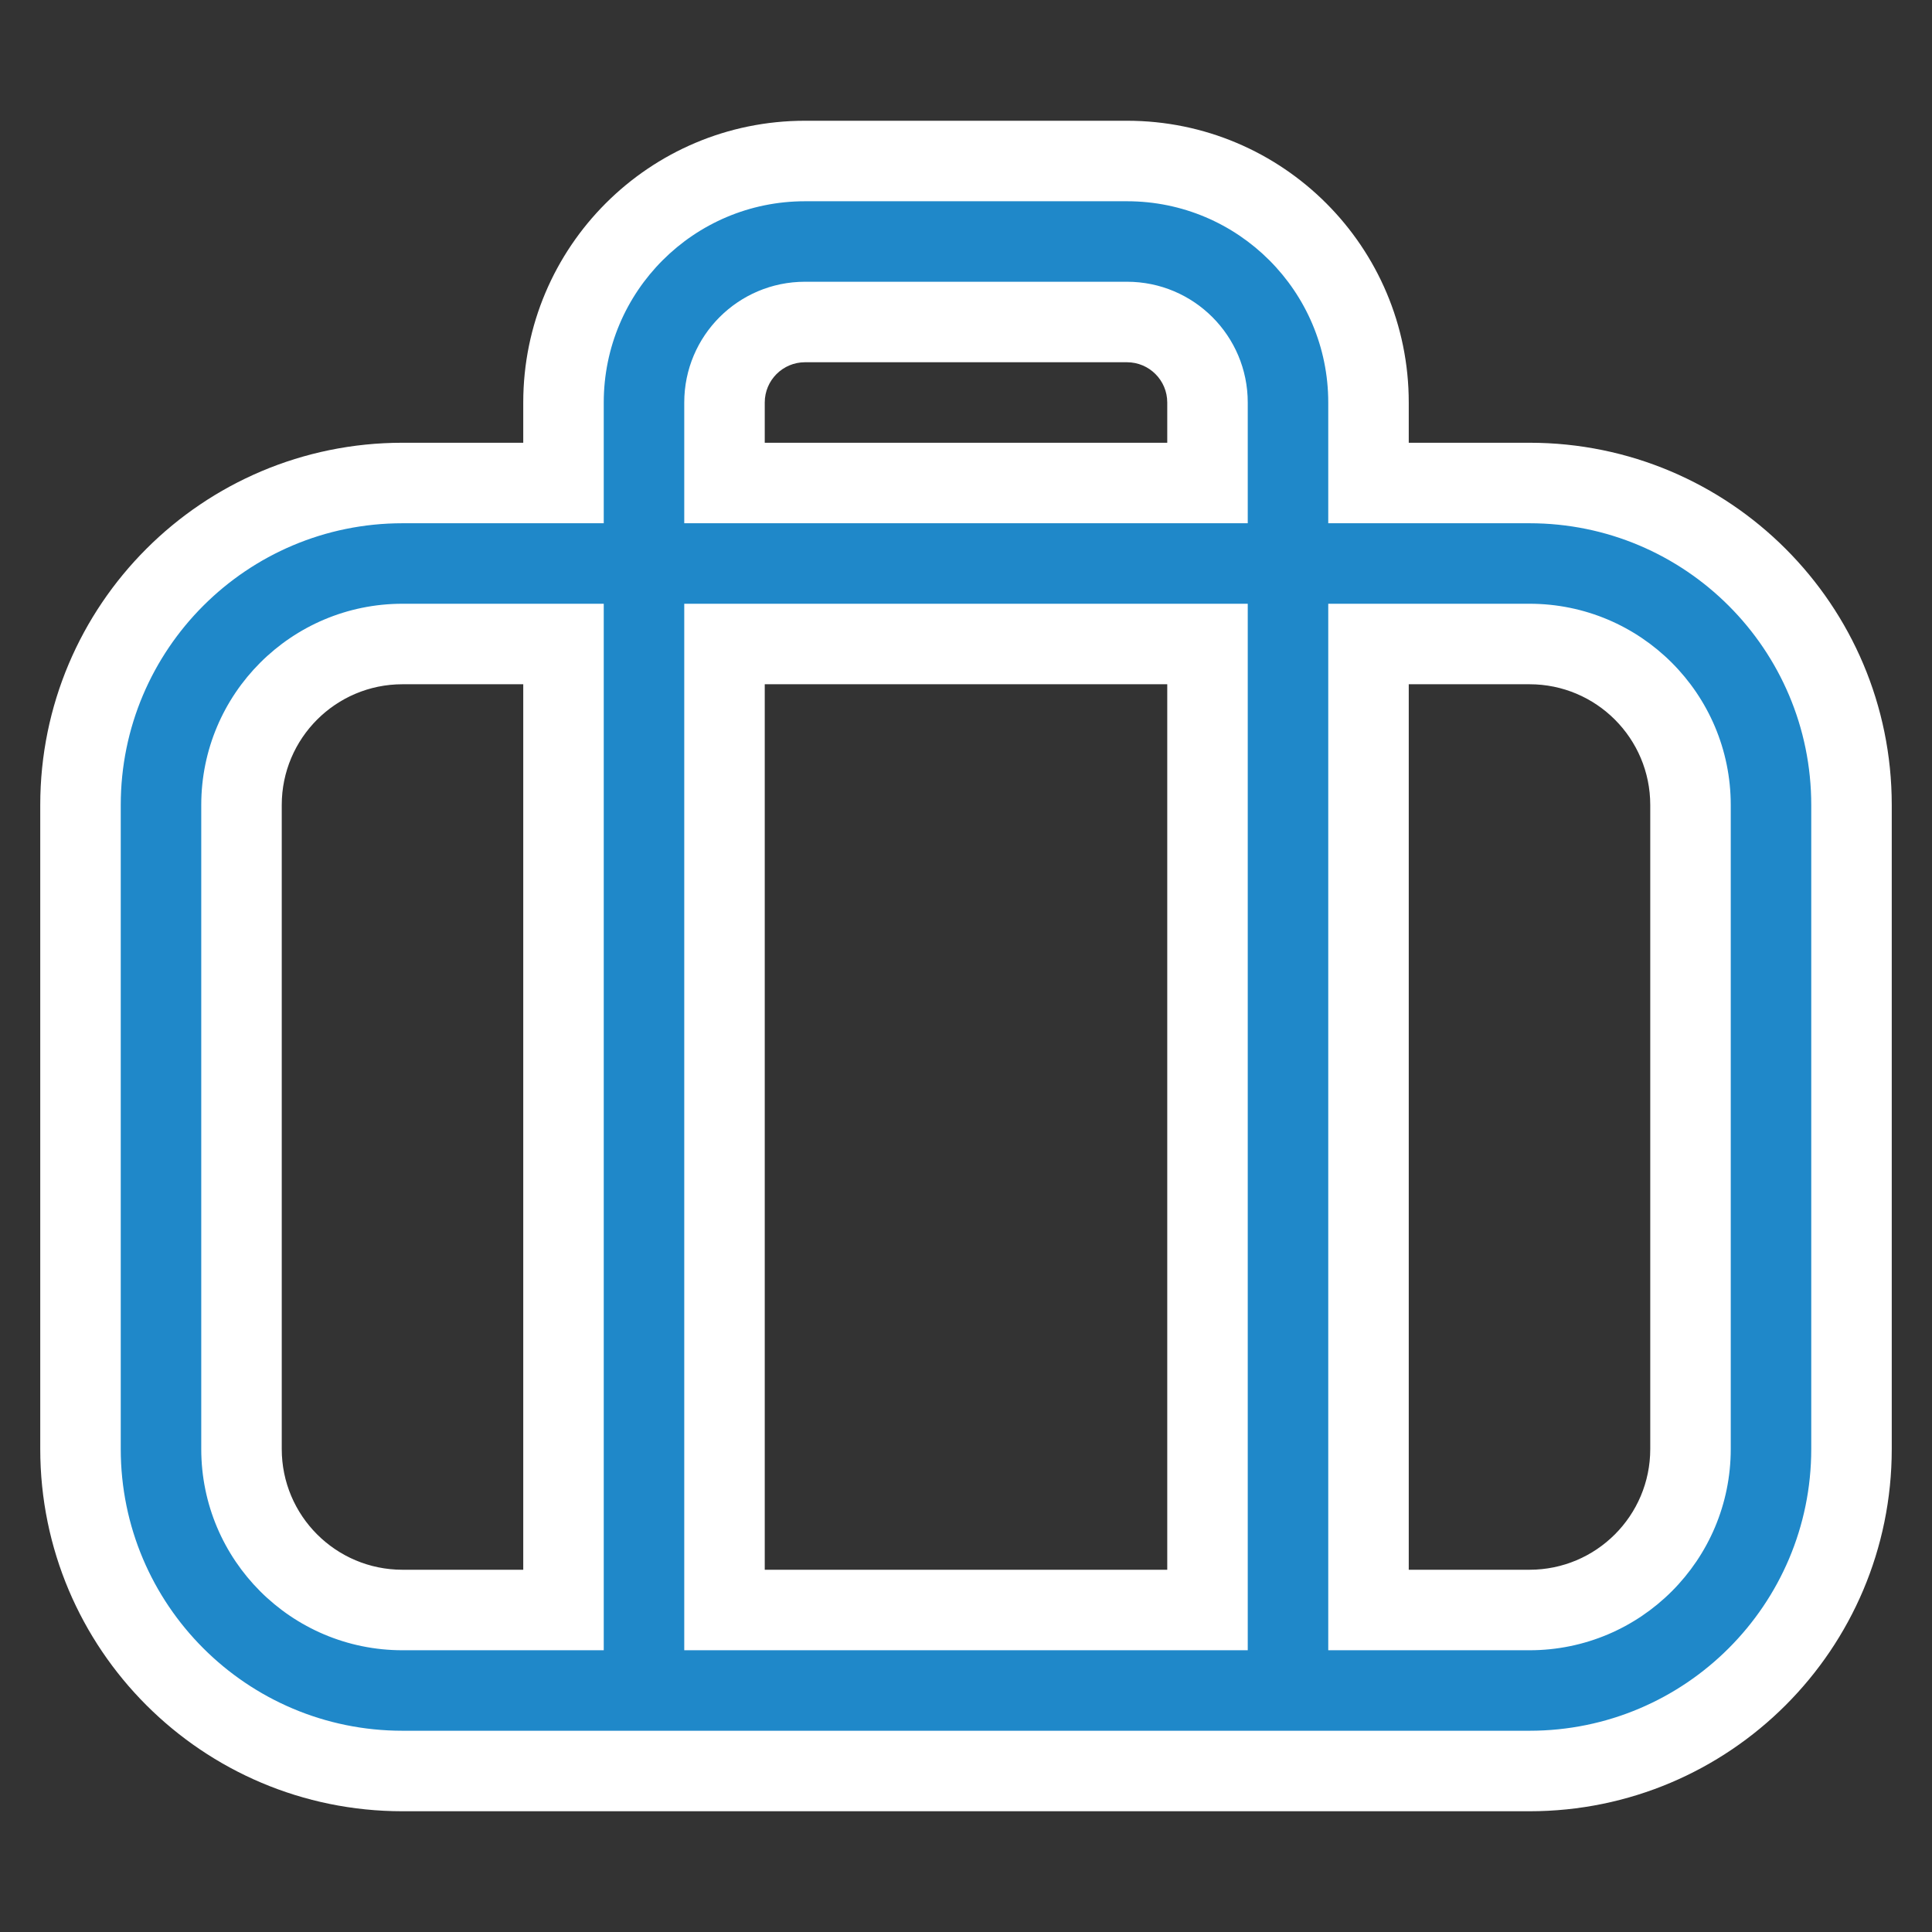 <svg width="48" height="48" viewBox="0 0 48 48" fill="none" xmlns="http://www.w3.org/2000/svg">
<rect x="0" y="0" width="48" height="48" fill="#333333" stroke="none"/>
<path fill-rule="evenodd" clip-rule="evenodd" d="M14 12V10C14 6.686 16.686 4 20 4H28C31.314 4 34 6.686 34 10V12H38C42.418 12 46 15.582 46 20V36C46 40.418 42.418 44 38 44H10C5.582 44 2 40.418 2 36V20C2 15.582 5.582 12 10 12H14ZM18 12H30V10C30 8.895 29.105 8 28 8H20C18.895 8 18 8.895 18 10V12ZM10 16H14V40H10C7.791 40 6 38.209 6 36V20C6 17.791 7.791 16 10 16ZM18 16V40H30V16H18ZM34 40V16H38C40.209 16 42 17.791 42 20V36C42 38.209 40.209 40 38 40H34Z" fill="#1F88C9"/>
<path d="M14 12V13H15V12H14ZM34 12H33V13H34V12ZM30 12V13H31V12H30ZM18 12H17V13H18V12ZM14 16H15V15H14V16ZM14 40V41H15V40H14ZM18 40H17V41H18V40ZM18 16V15H17V16H18ZM30 40V41H31V40H30ZM30 16H31V15H30V16ZM34 16V15H33V16H34ZM34 40H33V41H34V40ZM13 10V12H15V10H13ZM20 3C16.134 3 13 6.134 13 10H15C15 7.239 17.239 5 20 5V3ZM28 3H20V5H28V3ZM35 10C35 6.134 31.866 3 28 3V5C30.761 5 33 7.239 33 10H35ZM35 12V10H33V12H35ZM38 11H34V13H38V11ZM47 20C47 15.029 42.971 11 38 11V13C41.866 13 45 16.134 45 20H47ZM47 36V20H45V36H47ZM38 45C42.971 45 47 40.971 47 36H45C45 39.866 41.866 43 38 43V45ZM10 45H38V43H10V45ZM1 36C1 40.971 5.029 45 10 45V43C6.134 43 3 39.866 3 36H1ZM1 20V36H3V20H1ZM10 11C5.029 11 1 15.029 1 20H3C3 16.134 6.134 13 10 13V11ZM14 11H10V13H14V11ZM30 11H18V13H30V11ZM29 10V12H31V10H29ZM28 9C28.552 9 29 9.448 29 10H31C31 8.343 29.657 7 28 7V9ZM20 9H28V7H20V9ZM19 10C19 9.448 19.448 9 20 9V7C18.343 7 17 8.343 17 10H19ZM19 12V10H17V12H19ZM14 15H10V17H14V15ZM15 40V16H13V40H15ZM10 41H14V39H10V41ZM5 36C5 38.761 7.239 41 10 41V39C8.343 39 7 37.657 7 36H5ZM5 20V36H7V20H5ZM10 15C7.239 15 5 17.239 5 20H7C7 18.343 8.343 17 10 17V15ZM19 40V16H17V40H19ZM30 39H18V41H30V39ZM29 16V40H31V16H29ZM18 17H30V15H18V17ZM33 16V40H35V16H33ZM38 15H34V17H38V15ZM43 20C43 17.239 40.761 15 38 15V17C39.657 17 41 18.343 41 20H43ZM43 36V20H41V36H43ZM38 41C40.761 41 43 38.761 43 36H41C41 37.657 39.657 39 38 39V41ZM34 41H38V39H34V41Z" fill="white"/>
</svg>
